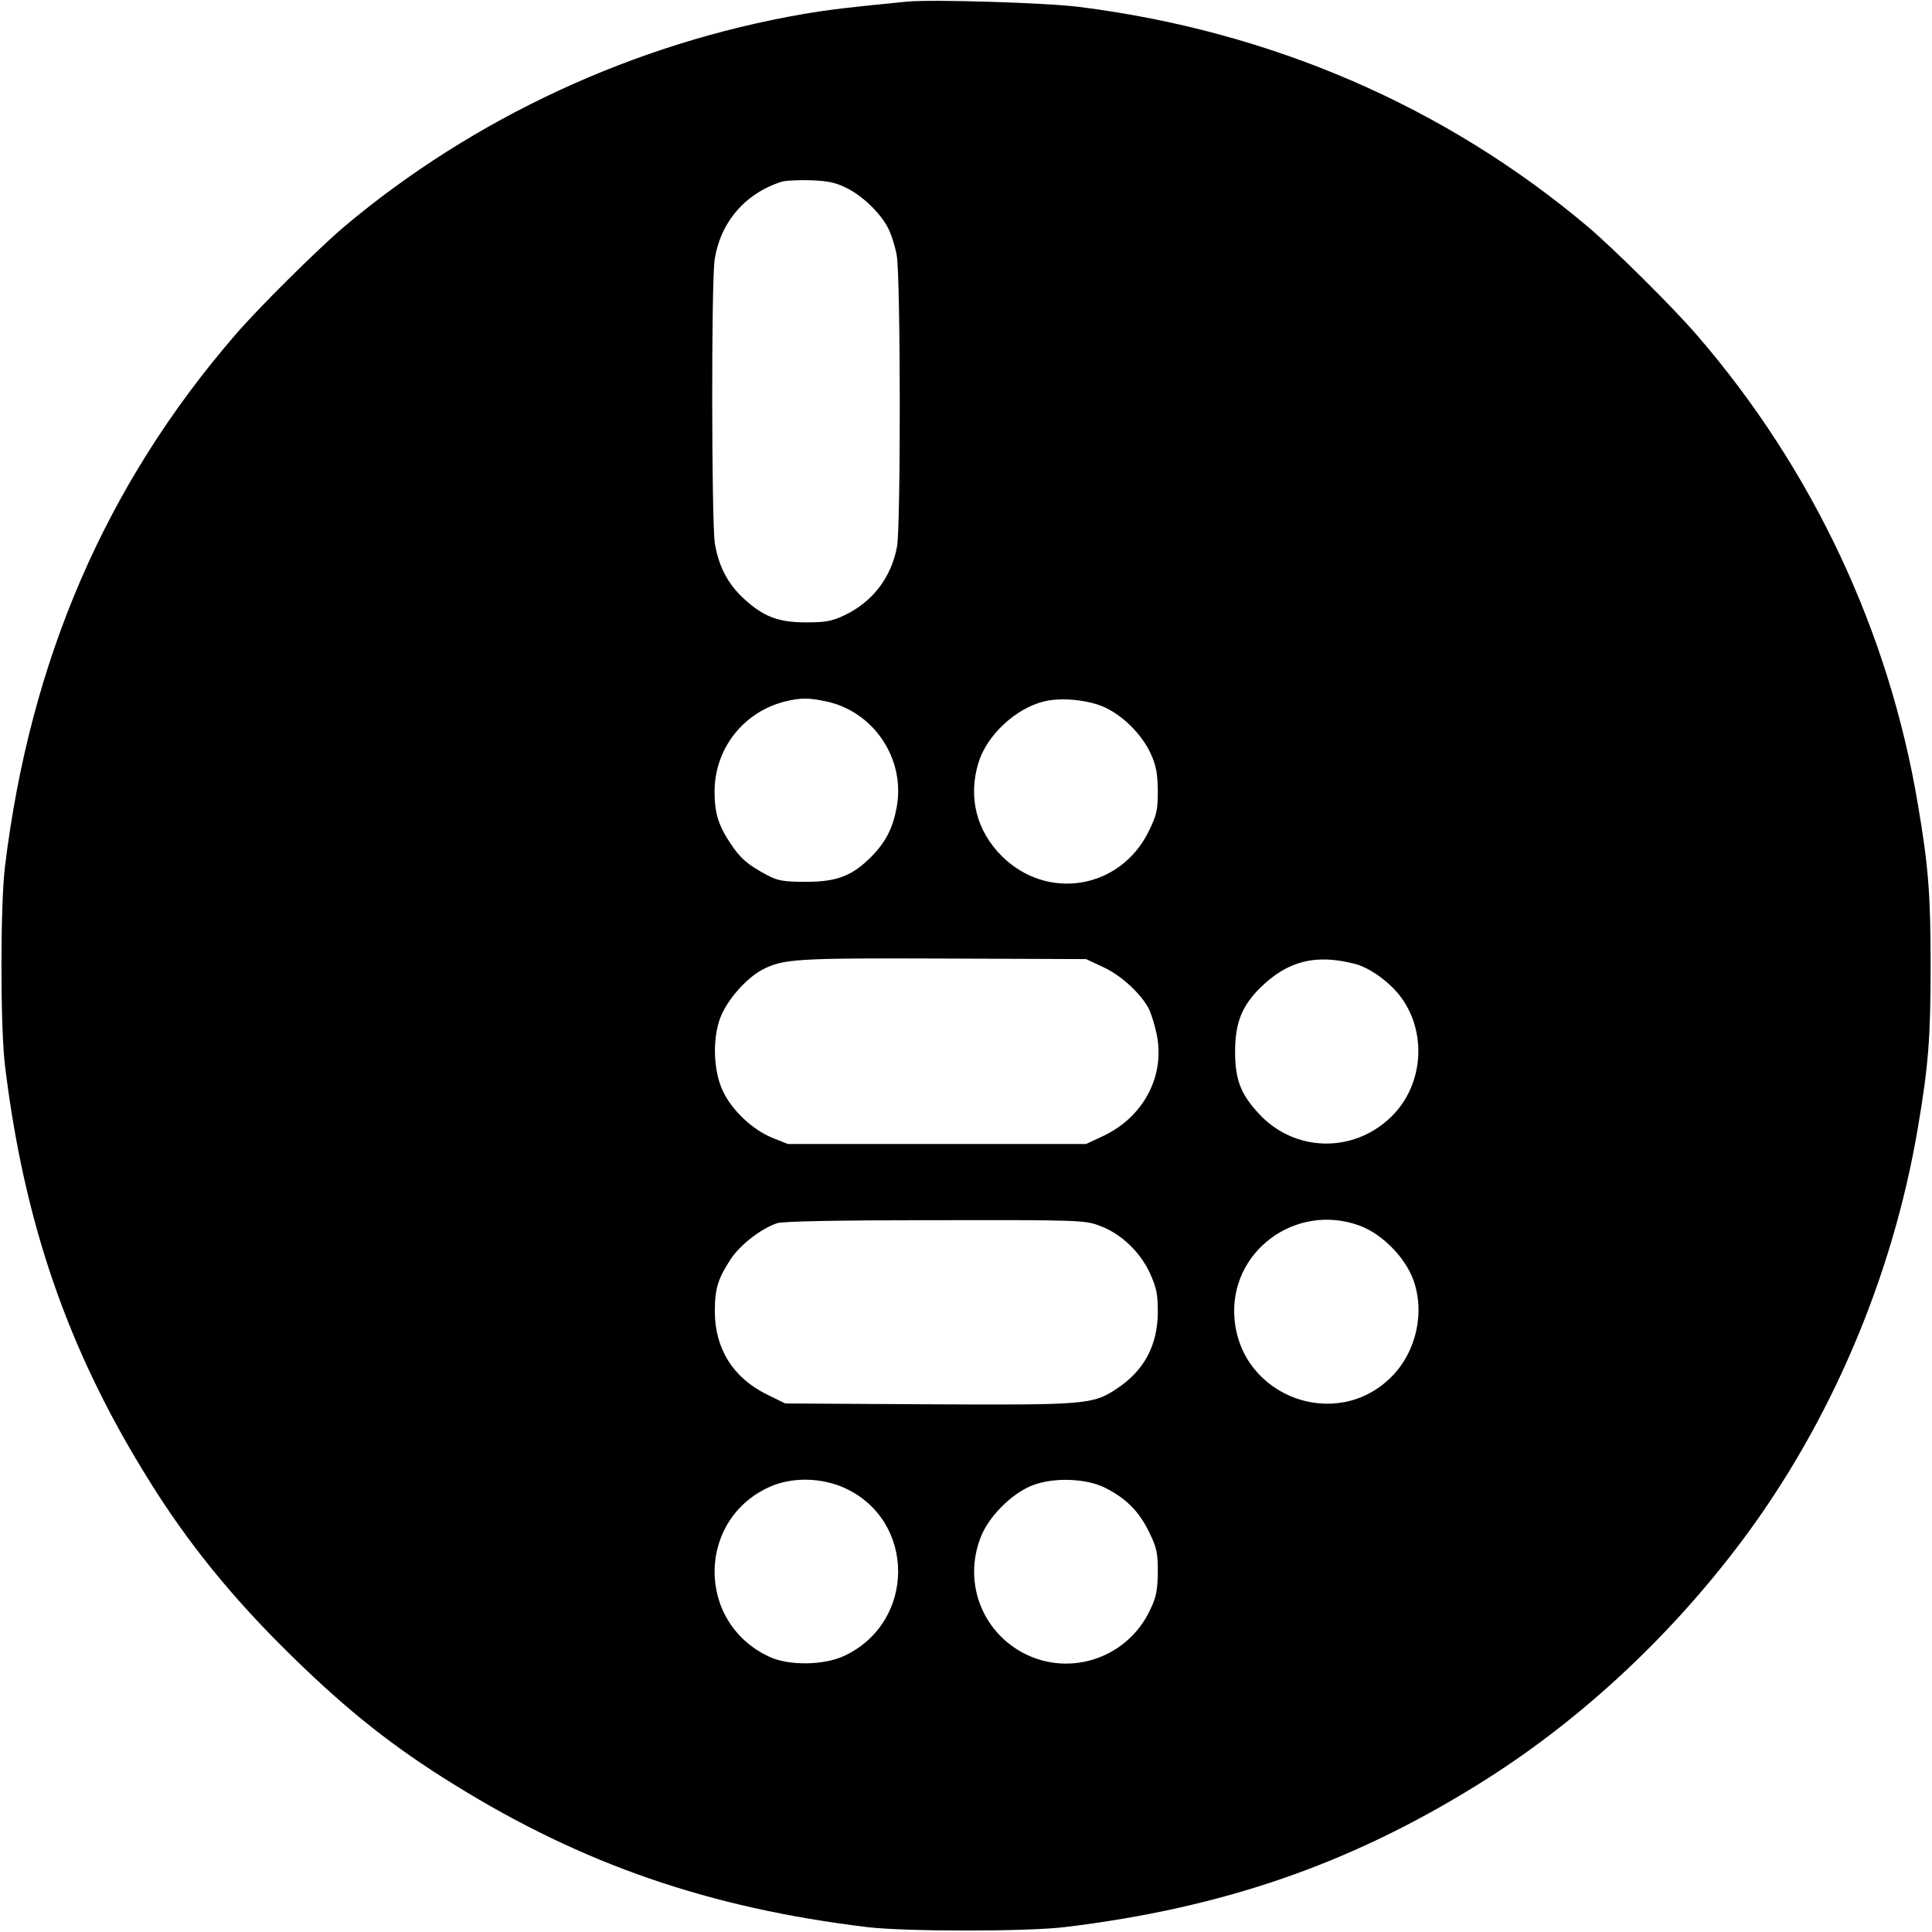 <?xml version="1.0" standalone="no"?>
<!DOCTYPE svg PUBLIC "-//W3C//DTD SVG 20010904//EN"
 "http://www.w3.org/TR/2001/REC-SVG-20010904/DTD/svg10.dtd">
<svg version="1.0" xmlns="http://www.w3.org/2000/svg"
 width="700pt" height="700pt" viewBox="0 0 700 700"
 preserveAspectRatio="xMidYMid meet">
<g transform="translate(0,700) scale(0.1,-0.1)"
fill="#000000" stroke="none">
<path d="M3285 6994 c-203 -20 -276 -28 -375 -45 -610 -105 -1195 -376 -1665
-772 -95 -81 -310 -294 -394 -392 -468 -542 -742 -1176 -833 -1925 -17 -137
-17 -583 0 -720 69 -569 227 -1028 514 -1491 145 -236 311 -440 525 -649 204
-200 371 -332 592 -468 463 -287 922 -445 1491 -514 137 -17 583 -17 720 0
569 69 1028 227 1491 514 360 222 692 528 958 882 323 430 549 960 640 1501
38 223 46 327 46 585 0 258 -8 362 -46 585 -105 627 -382 1216 -800 1700 -84
98 -299 311 -394 392 -518 437 -1148 710 -1845 798 -117 15 -536 28 -625 19z
m-220 -674 c59 -28 126 -93 153 -147 11 -21 25 -65 31 -98 14 -76 15 -981 1
-1056 -21 -112 -89 -200 -190 -248 -46 -22 -69 -26 -140 -26 -101 0 -154 21
-225 86 -58 53 -91 117 -105 200 -12 79 -13 939 -1 1026 20 136 109 241 241
284 14 5 61 7 105 6 61 -2 92 -8 130 -27z m-73 -1861 c173 -36 289 -208 257
-383 -14 -77 -40 -127 -92 -180 -70 -70 -125 -91 -237 -91 -81 0 -102 4 -140
24 -70 37 -99 62 -134 116 -44 66 -57 111 -57 187 0 157 107 291 258 327 53
13 84 13 145 0z m1011 -22 c67 -31 134 -98 166 -167 20 -44 25 -71 26 -135 0
-71 -4 -88 -33 -147 -103 -210 -368 -254 -533 -89 -91 91 -122 213 -84 337 30
100 135 198 239 223 62 15 161 5 219 -22z m-6 -941 c64 -29 137 -96 166 -152
8 -17 21 -58 28 -92 31 -151 -48 -300 -196 -369 l-60 -28 -540 0 -540 0 -58
23 c-70 29 -144 98 -177 167 -35 72 -40 189 -10 268 24 63 93 142 151 173 76
40 122 43 659 41 l515 -2 62 -29z m911 12 c52 -13 120 -61 161 -112 103 -129
91 -326 -28 -442 -137 -134 -351 -129 -480 11 -66 71 -86 124 -86 225 0 105
25 166 93 233 99 96 199 121 340 85z m-924 -949 c77 -28 146 -94 182 -171 24
-53 29 -75 29 -143 -1 -121 -50 -212 -151 -278 -84 -56 -115 -58 -681 -55
l-518 3 -67 33 c-122 60 -188 166 -188 301 0 81 11 118 57 188 34 52 108 110
168 131 20 7 216 11 572 11 524 1 544 0 597 -20z m943 0 c80 -30 162 -112 193
-194 44 -119 12 -263 -79 -354 -199 -199 -543 -73 -568 209 -22 244 221 425
454 339z m-1865 -951 c257 -119 256 -485 -2 -607 -74 -35 -201 -37 -272 -4
-269 124 -264 504 8 619 80 33 183 30 266 -8z m941 2 c76 -38 123 -85 159
-158 29 -59 33 -76 33 -147 -1 -65 -5 -91 -27 -136 -85 -184 -309 -252 -480
-147 -137 85 -194 252 -136 405 28 76 112 161 188 191 76 30 194 26 263 -8z"/>
</g>
</svg>
